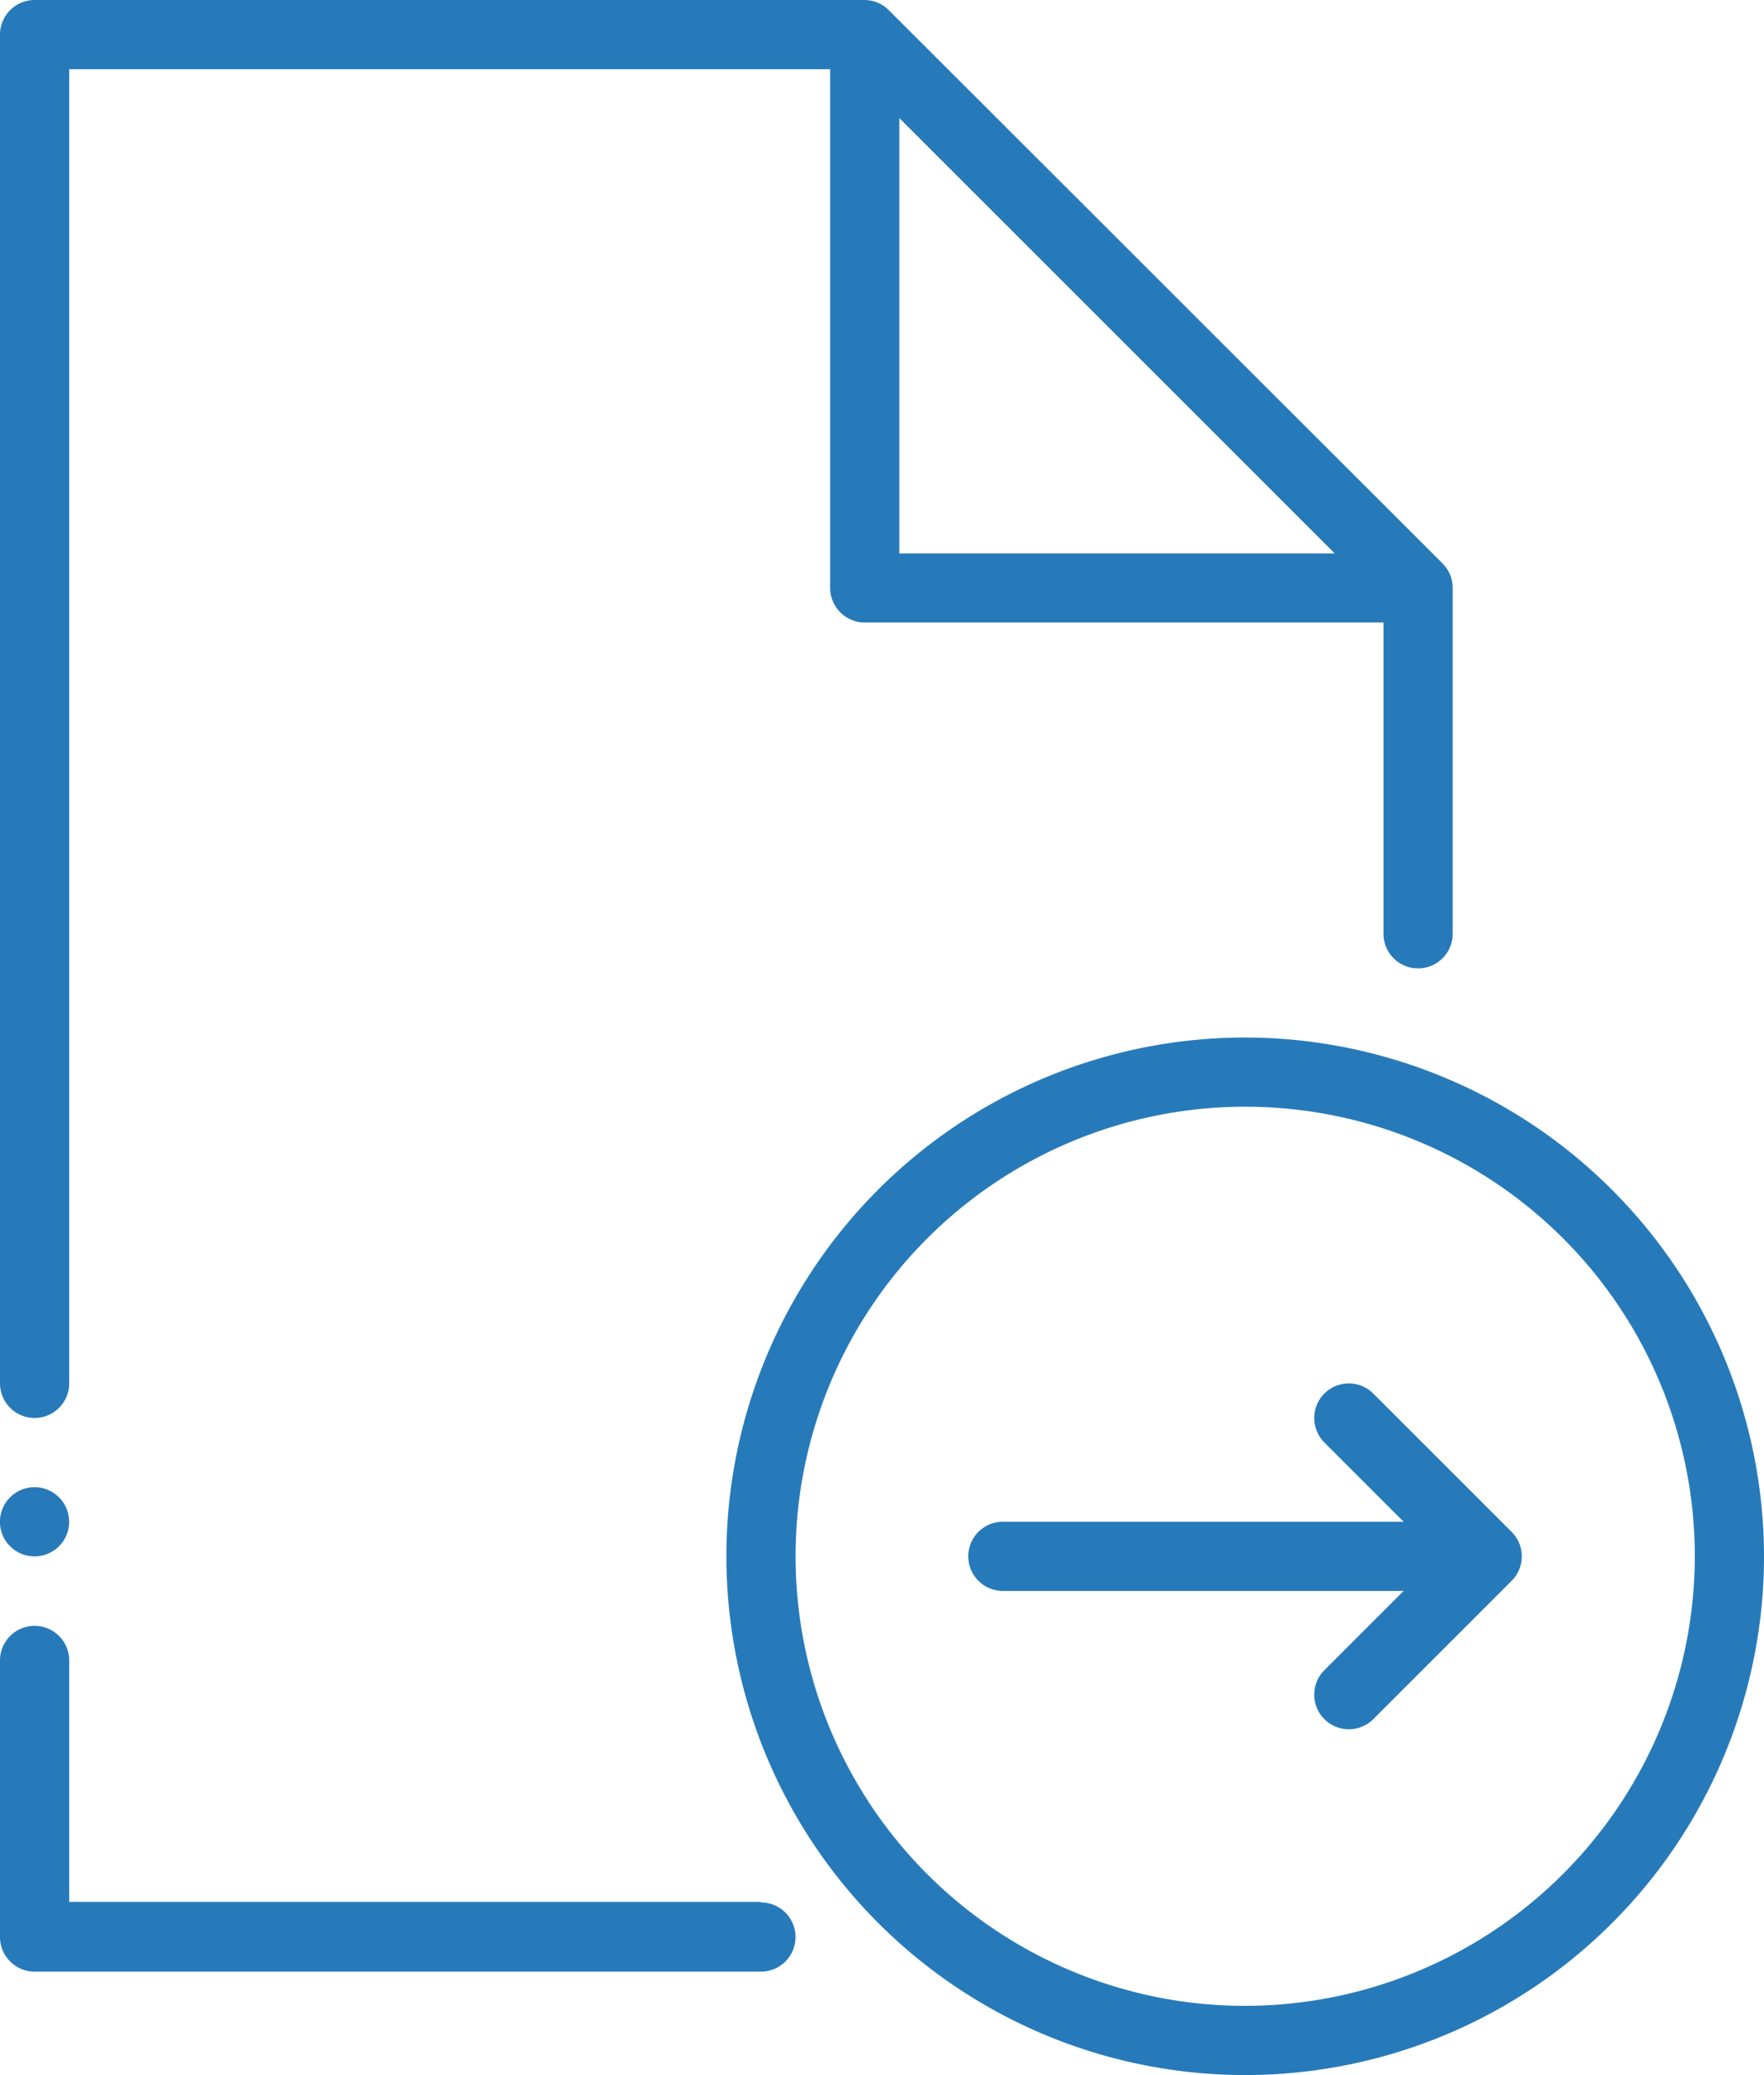<svg xmlns="http://www.w3.org/2000/svg" width="16.8" height="19.765" viewBox="0 0 16.8 19.765">
  <g id="interest-send" transform="translate(-38.4)">
    <g id="Group_438" data-name="Group 438" transform="translate(47.623 13.176)">
      <g id="Group_437" data-name="Group 437" transform="translate(0)">
        <path id="Path_1255" data-name="Path 1255" d="M282.508,342.746l-1.318-1.318a.329.329,0,1,0-.466.466l.755.755h-3.817a.329.329,0,0,0,0,.659h3.817l-.755.755a.329.329,0,1,0,.466.466l1.318-1.318A.329.329,0,0,0,282.508,342.746Z" transform="translate(-277.334 -341.331)" fill="#277ab9"/>
      </g>
    </g>
    <g id="Group_440" data-name="Group 440" transform="translate(45.318 9.882)">
      <g id="Group_439" data-name="Group 439">
        <path id="Path_1256" data-name="Path 1256" d="M222.541,256a4.941,4.941,0,1,0,4.941,4.941A4.947,4.947,0,0,0,222.541,256Zm0,9.223a4.282,4.282,0,1,1,4.282-4.282A4.287,4.287,0,0,1,222.541,265.223Z" transform="translate(-217.6 -256)" fill="#277ab9"/>
      </g>
    </g>
    <g id="Group_442" data-name="Group 442" transform="translate(38.4 15.482)">
      <g id="Group_441" data-name="Group 441" transform="translate(0)">
        <path id="Path_1257" data-name="Path 1257" d="M45.648,403.7H39.06V401.4a.329.329,0,1,0-.659,0v2.635a.33.33,0,0,0,.329.329h6.918a.329.329,0,1,0,0-.659Z" transform="translate(-38.401 -401.067)" fill="#277ab9"/>
      </g>
    </g>
    <g id="Group_444" data-name="Group 444" transform="translate(38.4 14.165)">
      <g id="Group_443" data-name="Group 443" transform="translate(0)">
        <path id="Path_1258" data-name="Path 1258" d="M38.729,366.933a.329.329,0,0,0,0,.659h0a.329.329,0,0,0,0-.659Z" transform="translate(-38.4 -366.933)" fill="#277ab9"/>
      </g>
    </g>
    <g id="Group_446" data-name="Group 446" transform="translate(38.4)">
      <g id="Group_445" data-name="Group 445" transform="translate(0)">
        <path id="Path_1259" data-name="Path 1259" d="M52.139,5.367,46.868.1a.329.329,0,0,0-.233-.1H38.729A.33.33,0,0,0,38.4.329V13.176a.329.329,0,0,0,.659,0V.659h7.247V5.6a.33.33,0,0,0,.329.329h4.941V8.894a.329.329,0,1,0,.659,0V5.6A.328.328,0,0,0,52.139,5.367Zm-5.174-.1V1.125l4.146,4.146H46.965Z" transform="translate(-38.4)" fill="#277ab9"/>
      </g>
    </g>
  </g>
</svg>
